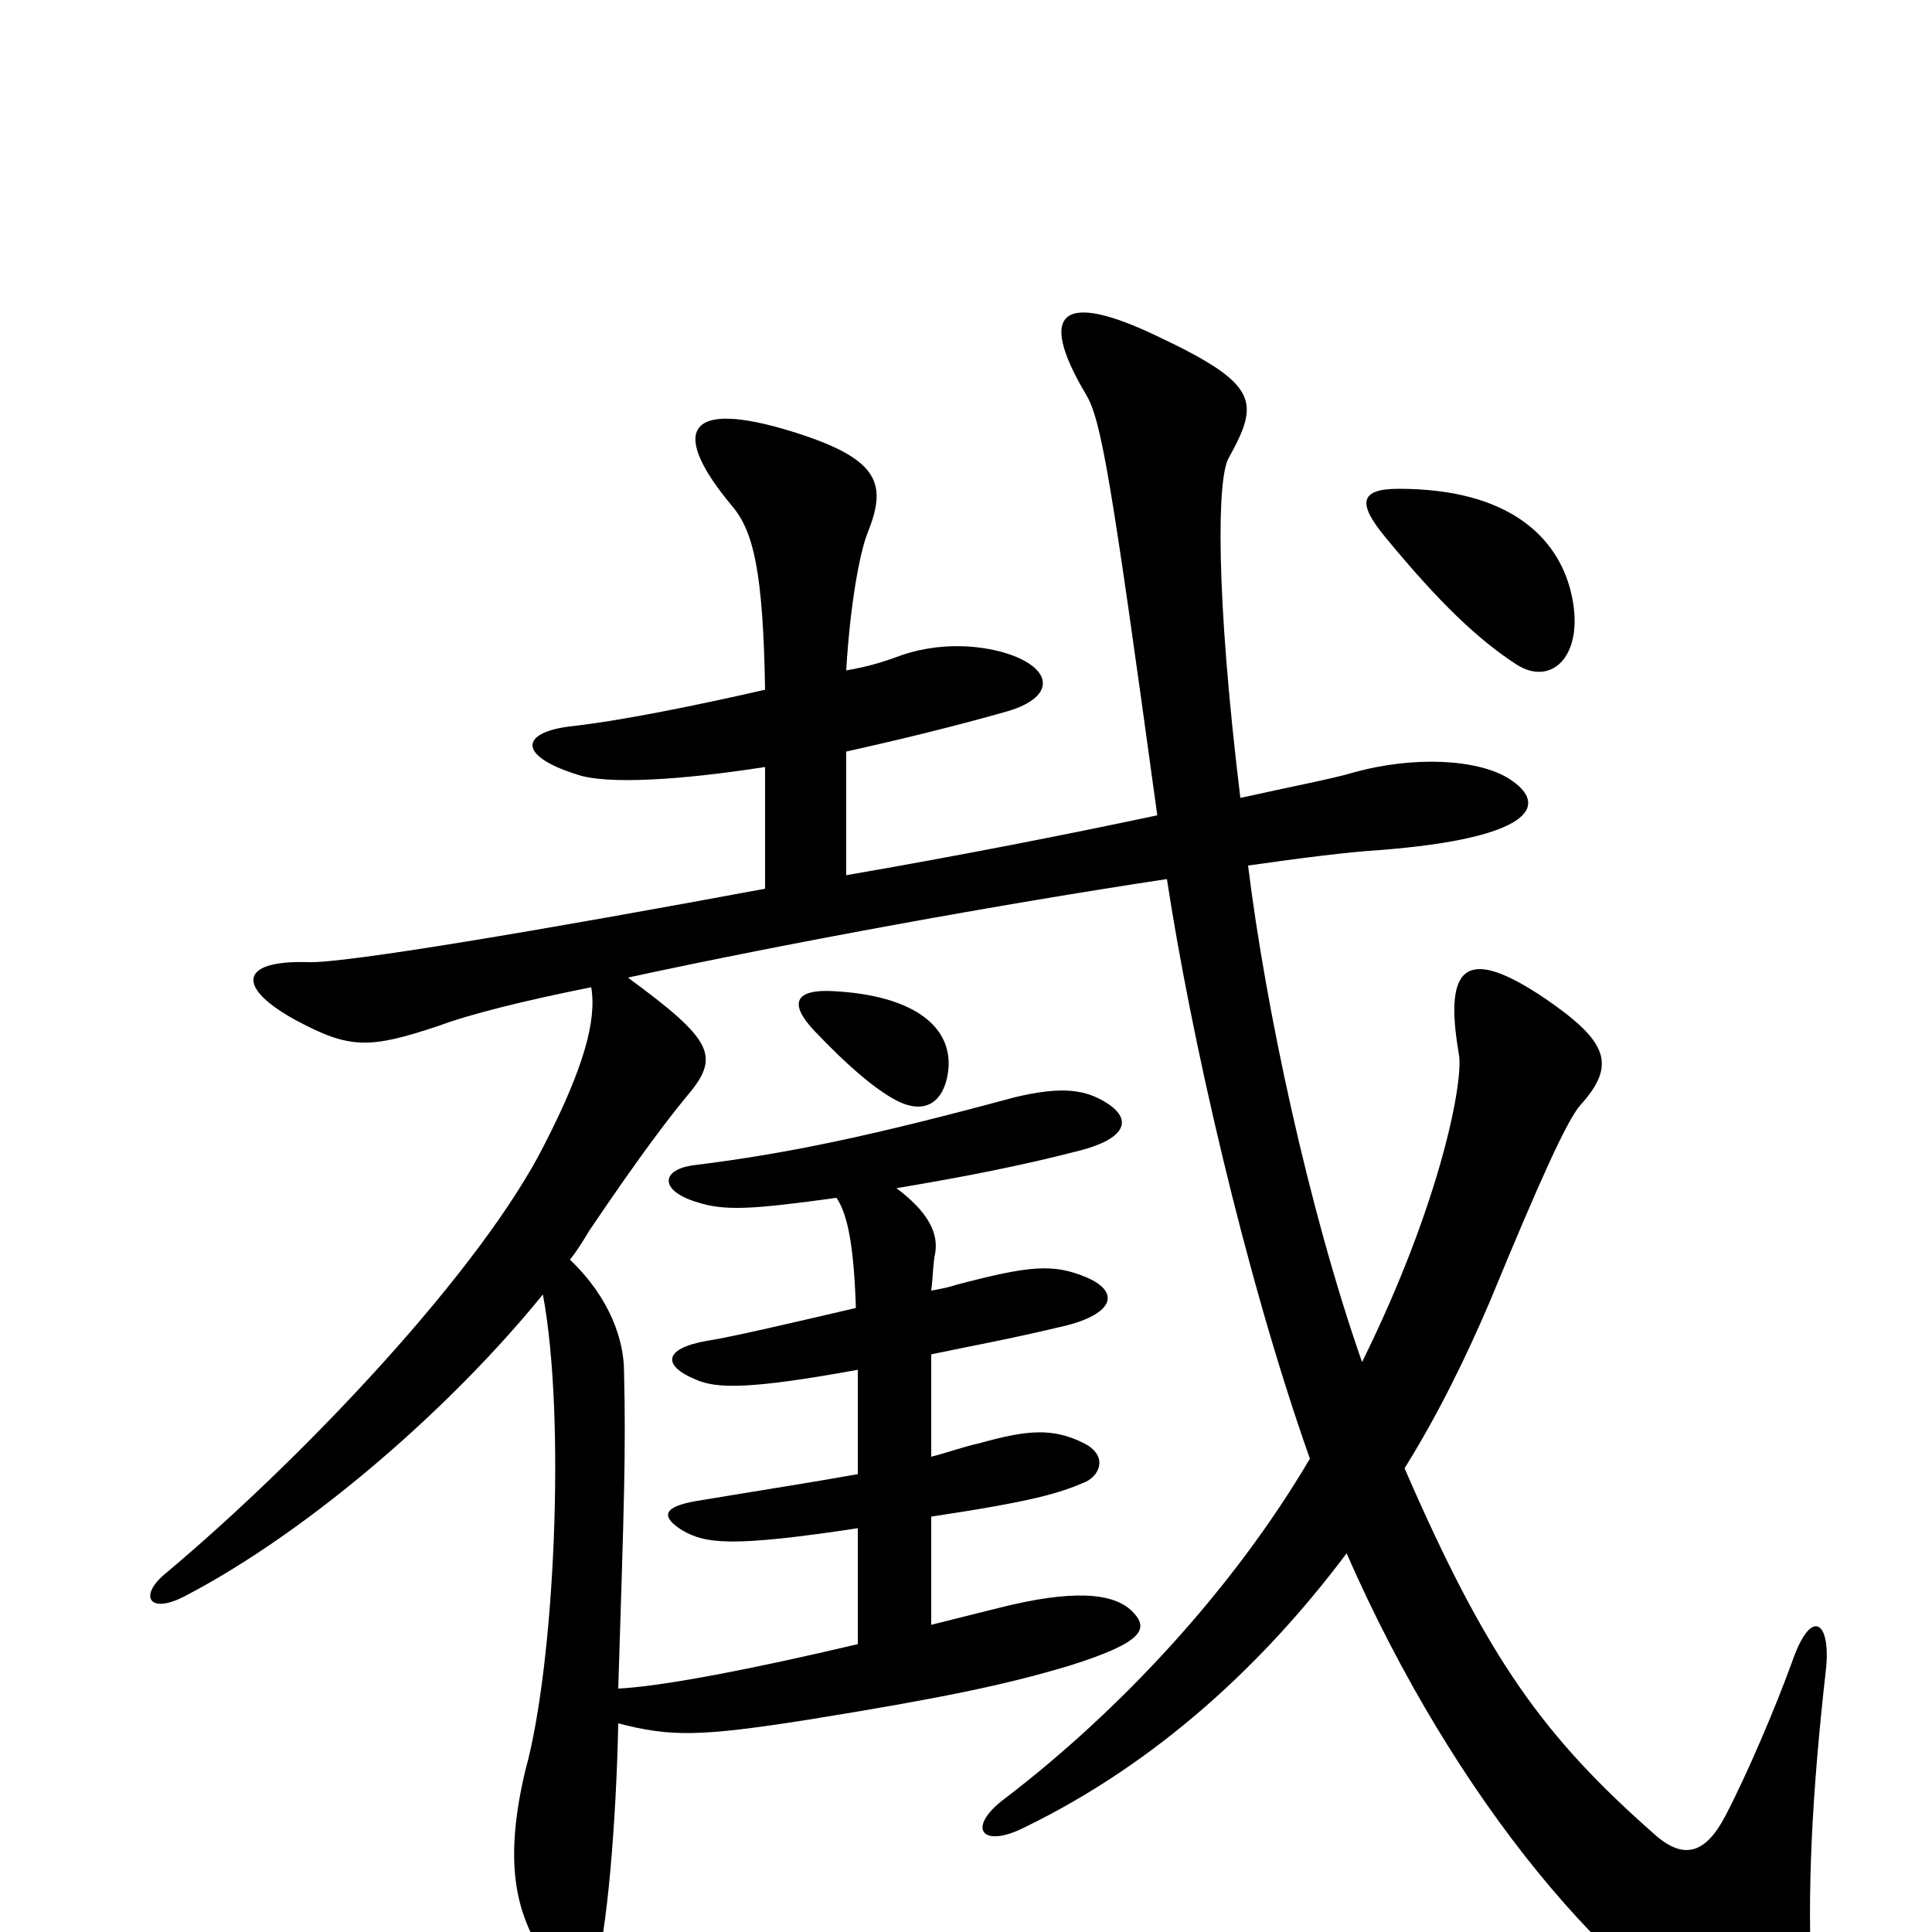 <svg xmlns="http://www.w3.org/2000/svg" viewBox="0 -1000 1000 1000">
	<path fill="#000000" d="M813 -694C806 -722 781 -747 724 -747C703 -747 703 -739 717 -722C745 -688 765 -669 785 -656C804 -644 821 -662 813 -694ZM491 -448C492 -470 471 -485 431 -487C412 -488 408 -481 421 -467C438 -449 455 -434 467 -429C482 -423 490 -433 491 -448ZM945 -135C948 -160 938 -169 928 -141C919 -116 904 -81 893 -60C883 -41 872 -37 857 -50C799 -101 770 -141 727 -240C745 -269 759 -298 771 -326C797 -389 811 -420 818 -428C837 -449 832 -461 800 -483C760 -510 747 -502 755 -455C758 -442 746 -378 705 -295C677 -375 655 -479 646 -552C674 -556 698 -559 714 -560C792 -566 803 -583 781 -597C765 -607 732 -609 700 -600C690 -597 669 -593 642 -587C629 -694 630 -753 636 -763C652 -792 652 -801 599 -826C551 -849 536 -840 562 -796C570 -783 575 -753 599 -578C552 -568 496 -557 438 -547V-611C465 -617 494 -624 522 -632C545 -639 545 -652 526 -660C514 -665 491 -669 467 -661C459 -658 450 -655 438 -653C440 -687 445 -714 449 -724C459 -749 456 -762 412 -776C352 -795 348 -775 379 -738C390 -725 395 -704 396 -643C361 -635 322 -627 295 -624C270 -621 267 -609 299 -599C314 -594 351 -596 396 -603V-540C283 -519 177 -501 159 -502C124 -503 122 -489 153 -472C181 -457 191 -457 227 -469C243 -475 271 -482 306 -489C309 -472 302 -447 282 -408C250 -344 159 -247 85 -185C72 -174 77 -164 96 -174C161 -208 234 -272 281 -330C293 -266 287 -138 272 -84C261 -38 267 -14 277 5C294 36 303 32 308 19C314 3 319 -57 320 -108C347 -101 362 -101 419 -110C487 -121 521 -128 554 -138C592 -150 595 -157 586 -166C576 -176 554 -177 518 -168C506 -165 494 -162 482 -159V-215C535 -223 548 -227 562 -233C570 -237 573 -247 561 -253C545 -261 532 -260 507 -253C498 -251 490 -248 482 -246V-299C501 -303 523 -307 548 -313C576 -319 581 -331 562 -339C545 -346 533 -345 495 -335C492 -334 488 -333 482 -332C483 -340 483 -347 484 -351C486 -362 480 -373 464 -385C500 -391 530 -397 557 -404C582 -410 587 -420 573 -429C562 -436 550 -438 525 -432C451 -412 408 -403 360 -397C342 -395 341 -384 360 -378C375 -373 389 -374 433 -380C439 -371 442 -354 443 -323C413 -316 379 -308 366 -306C343 -302 343 -293 360 -286C371 -281 389 -281 444 -291V-237C422 -233 396 -229 360 -223C343 -220 342 -215 353 -208C365 -201 378 -199 444 -209V-149C389 -136 342 -127 320 -126C323 -221 324 -248 323 -290C323 -306 316 -328 295 -348C299 -353 302 -358 305 -363C332 -403 346 -421 355 -432C373 -453 370 -461 325 -494C408 -512 518 -532 604 -545C616 -466 644 -341 678 -245C638 -177 579 -114 520 -69C500 -54 508 -43 530 -54C600 -88 655 -140 697 -196C753 -68 836 30 903 61C930 73 940 64 938 28C935 -18 938 -73 945 -135Z"/>
</svg>